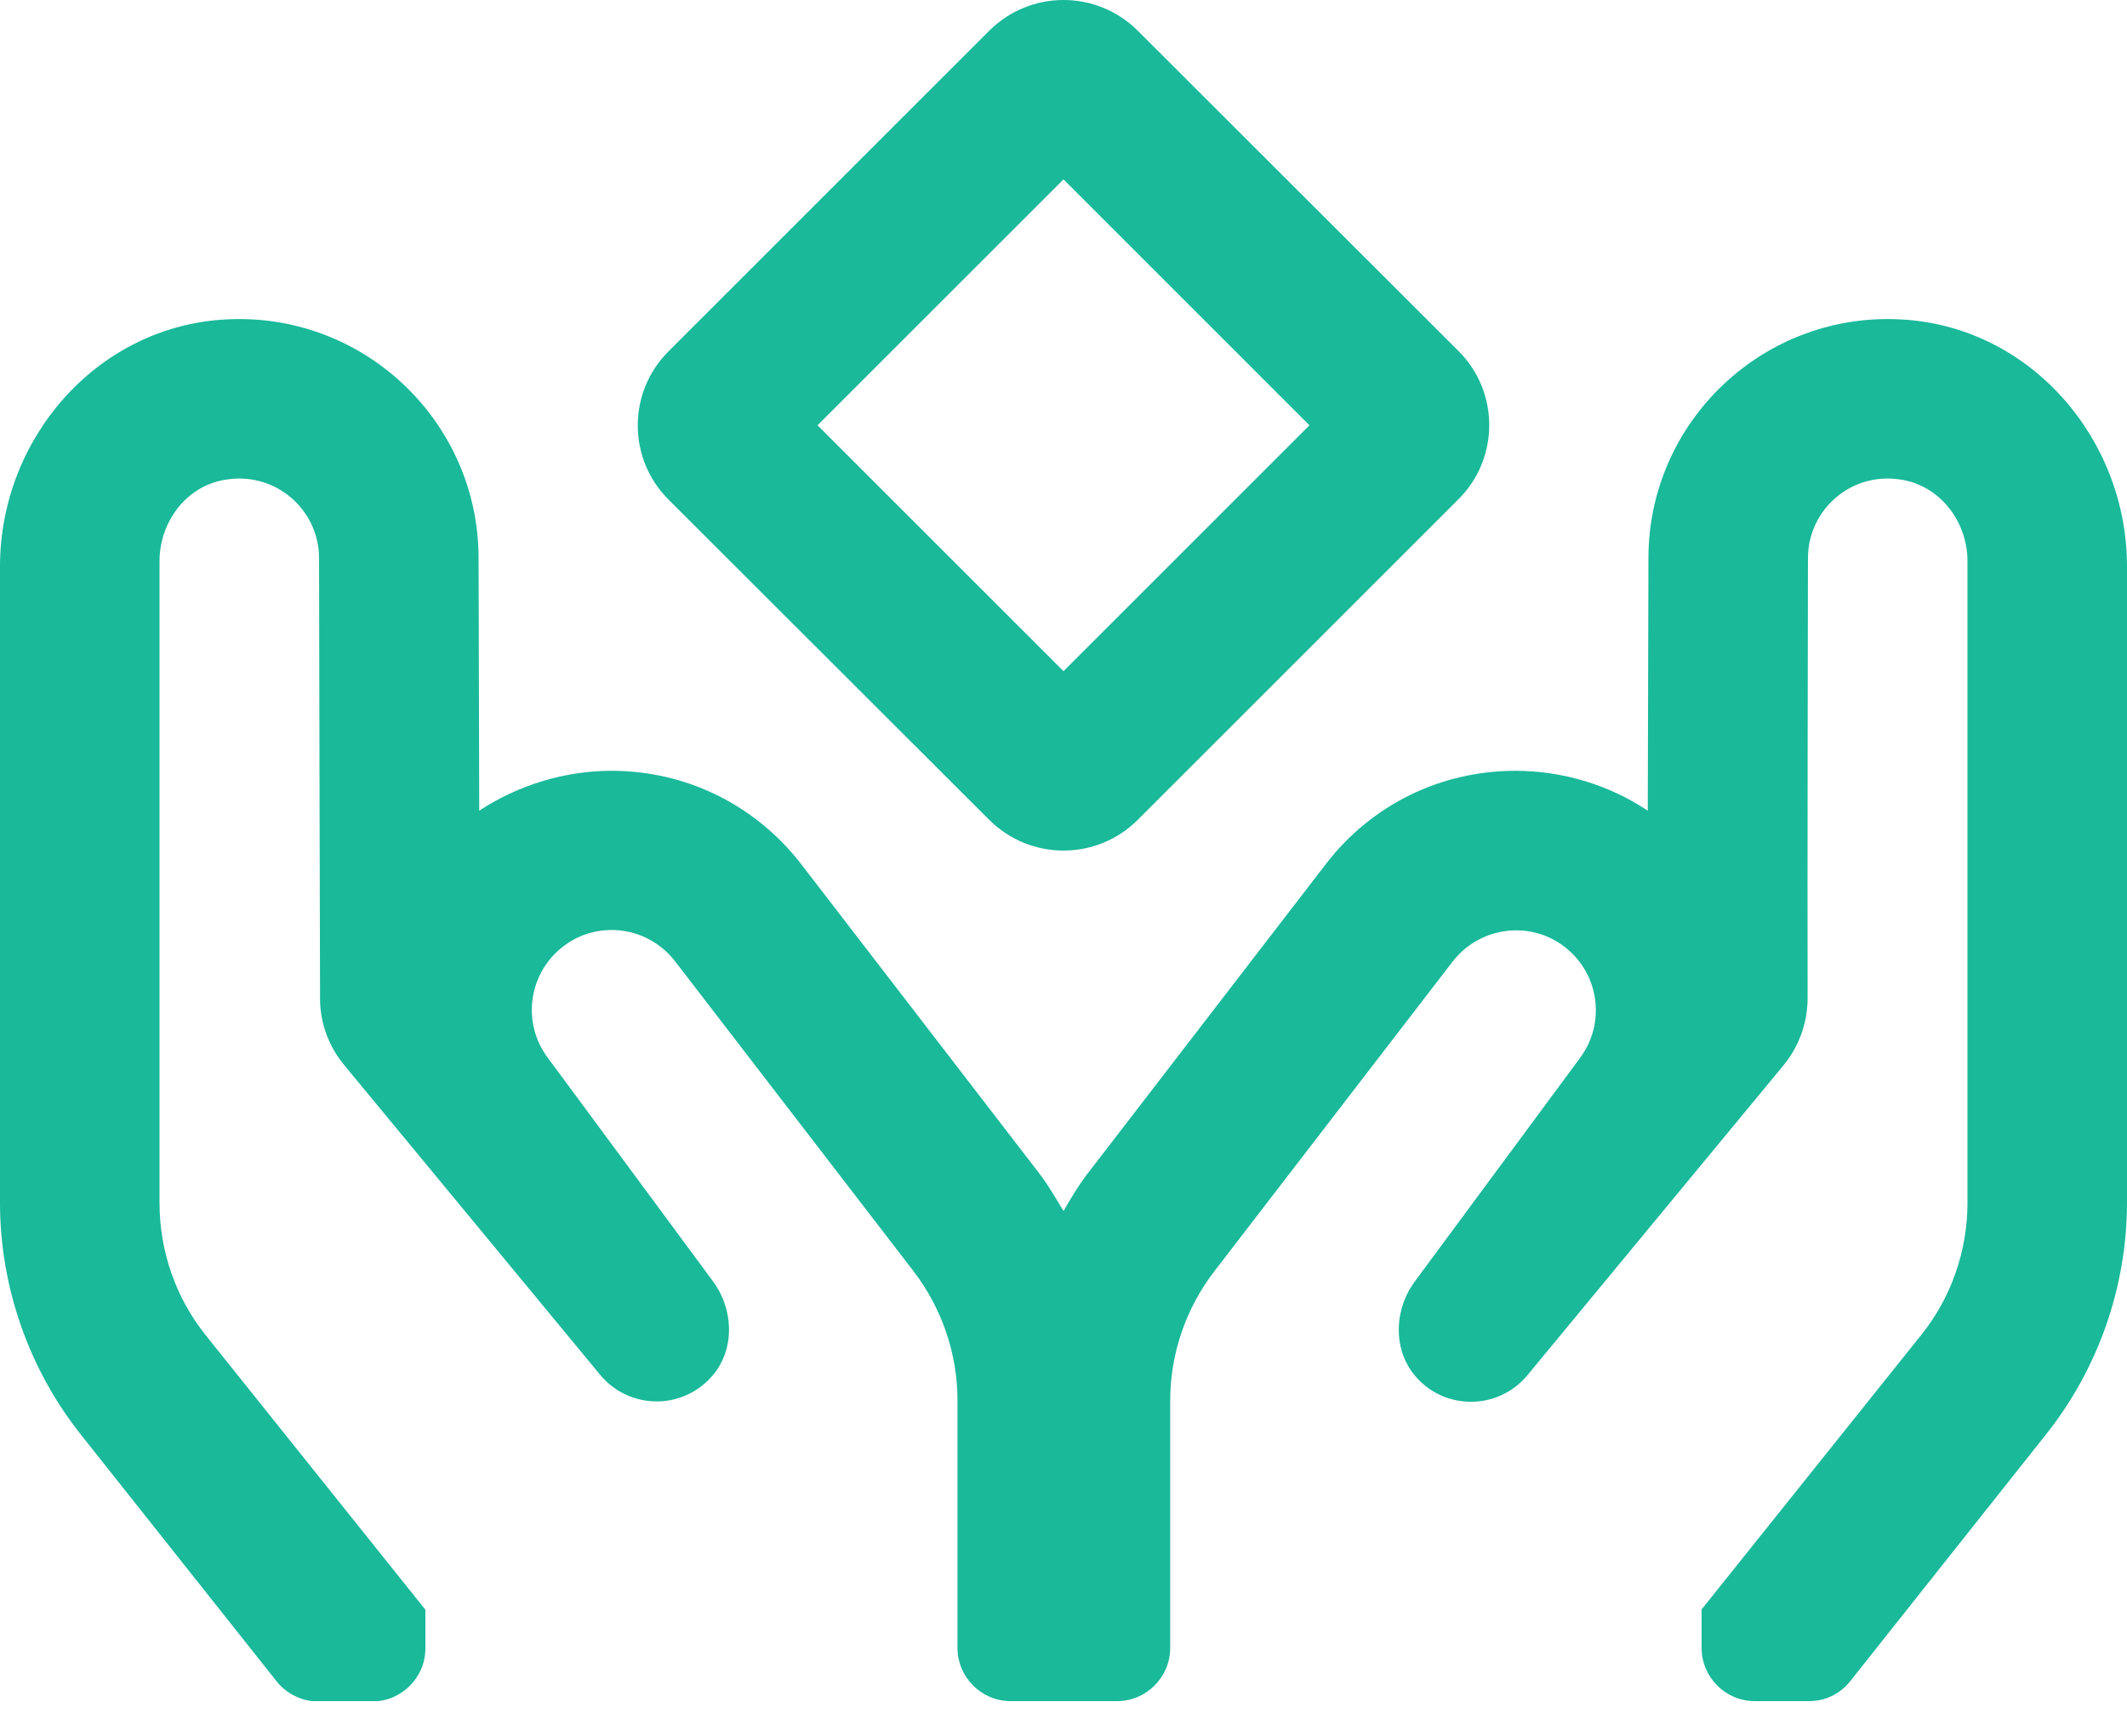 <?xml version="1.0" encoding="UTF-8"?> <svg xmlns="http://www.w3.org/2000/svg" width="49" height="40" viewBox="0 0 49 40" fill="none"><g clip-path="url(#clip0)"><path d="M22.785 18.888C23.26 19.363 23.88 19.6 24.5 19.6C25.12 19.6 25.74 19.363 26.215 18.888L33.596 11.507C34.545 10.566 34.545 9.027 33.596 8.085L26.215 0.712C25.74 0.237 25.12 0 24.5 0C23.88 0 23.26 0.237 22.785 0.712L15.404 8.093C14.455 9.034 14.455 10.573 15.404 11.515L22.785 18.888ZM24.5 4.134L30.166 9.8L24.5 15.466L18.834 9.8L24.5 4.134ZM43.863 7.365C40.655 7.151 37.975 9.7 37.975 12.863C37.975 12.863 37.967 15.848 37.96 18.681C37.064 18.084 35.992 17.762 34.913 17.762C33.19 17.762 31.597 18.543 30.548 19.906L25.051 27.049C24.845 27.317 24.668 27.616 24.5 27.907C24.324 27.616 24.155 27.317 23.949 27.049L18.452 19.906C17.395 18.543 15.803 17.762 14.088 17.762C13.008 17.762 11.936 18.092 11.04 18.681C11.033 15.841 11.025 12.863 11.025 12.863C11.025 9.7 8.345 7.151 5.137 7.365C2.205 7.557 0 10.122 0 13.054V27.716C0 29.653 0.666 31.559 1.876 33.075L6.37 38.741C6.6 39.032 6.96 39.208 7.327 39.208H8.575C9.249 39.208 9.8 38.656 9.8 37.983V37.094L4.747 30.778C4.05 29.913 3.675 28.833 3.675 27.716V12.931C3.675 12.043 4.272 11.224 5.145 11.063C6.316 10.834 7.35 11.729 7.35 12.863C7.35 12.863 7.365 20.595 7.373 23.015C7.373 23.597 7.587 24.148 7.97 24.592L13.827 31.682C14.164 32.087 14.646 32.294 15.129 32.294C15.573 32.294 16.024 32.118 16.361 31.758C16.936 31.153 16.92 30.196 16.423 29.523L12.633 24.393C12.013 23.589 12.166 22.433 12.97 21.813C13.307 21.552 13.697 21.43 14.088 21.43C14.639 21.43 15.182 21.675 15.55 22.149L21.039 29.285C21.698 30.143 22.058 31.192 22.058 32.271V37.975C22.058 38.649 22.609 39.2 23.283 39.2H25.733C26.406 39.2 26.958 38.649 26.958 37.975V32.279C26.958 31.199 27.317 30.15 27.976 29.293L33.465 22.157C33.825 21.69 34.377 21.438 34.928 21.438C35.318 21.438 35.709 21.56 36.046 21.82C36.849 22.441 37.003 23.589 36.383 24.401L32.593 29.53C32.095 30.204 32.087 31.161 32.654 31.766C32.991 32.126 33.435 32.302 33.887 32.302C34.369 32.302 34.851 32.095 35.188 31.689L41.045 24.599C41.428 24.155 41.635 23.604 41.642 23.022C41.635 20.595 41.65 12.863 41.65 12.863C41.65 11.729 42.676 10.834 43.855 11.063C44.728 11.232 45.325 12.043 45.325 12.931V27.716C45.325 28.826 44.95 29.905 44.253 30.77L39.2 37.087V37.975C39.2 38.649 39.751 39.2 40.425 39.2H41.673C42.048 39.2 42.4 39.032 42.63 38.733L47.124 33.067C48.334 31.551 49 29.653 49 27.708V13.054C49 10.122 46.795 7.557 43.863 7.365V7.365Z" fill="#19B99A"></path></g><defs><clipPath id="clip0"><rect width="49" height="39.2" fill="white"></rect></clipPath></defs></svg> 